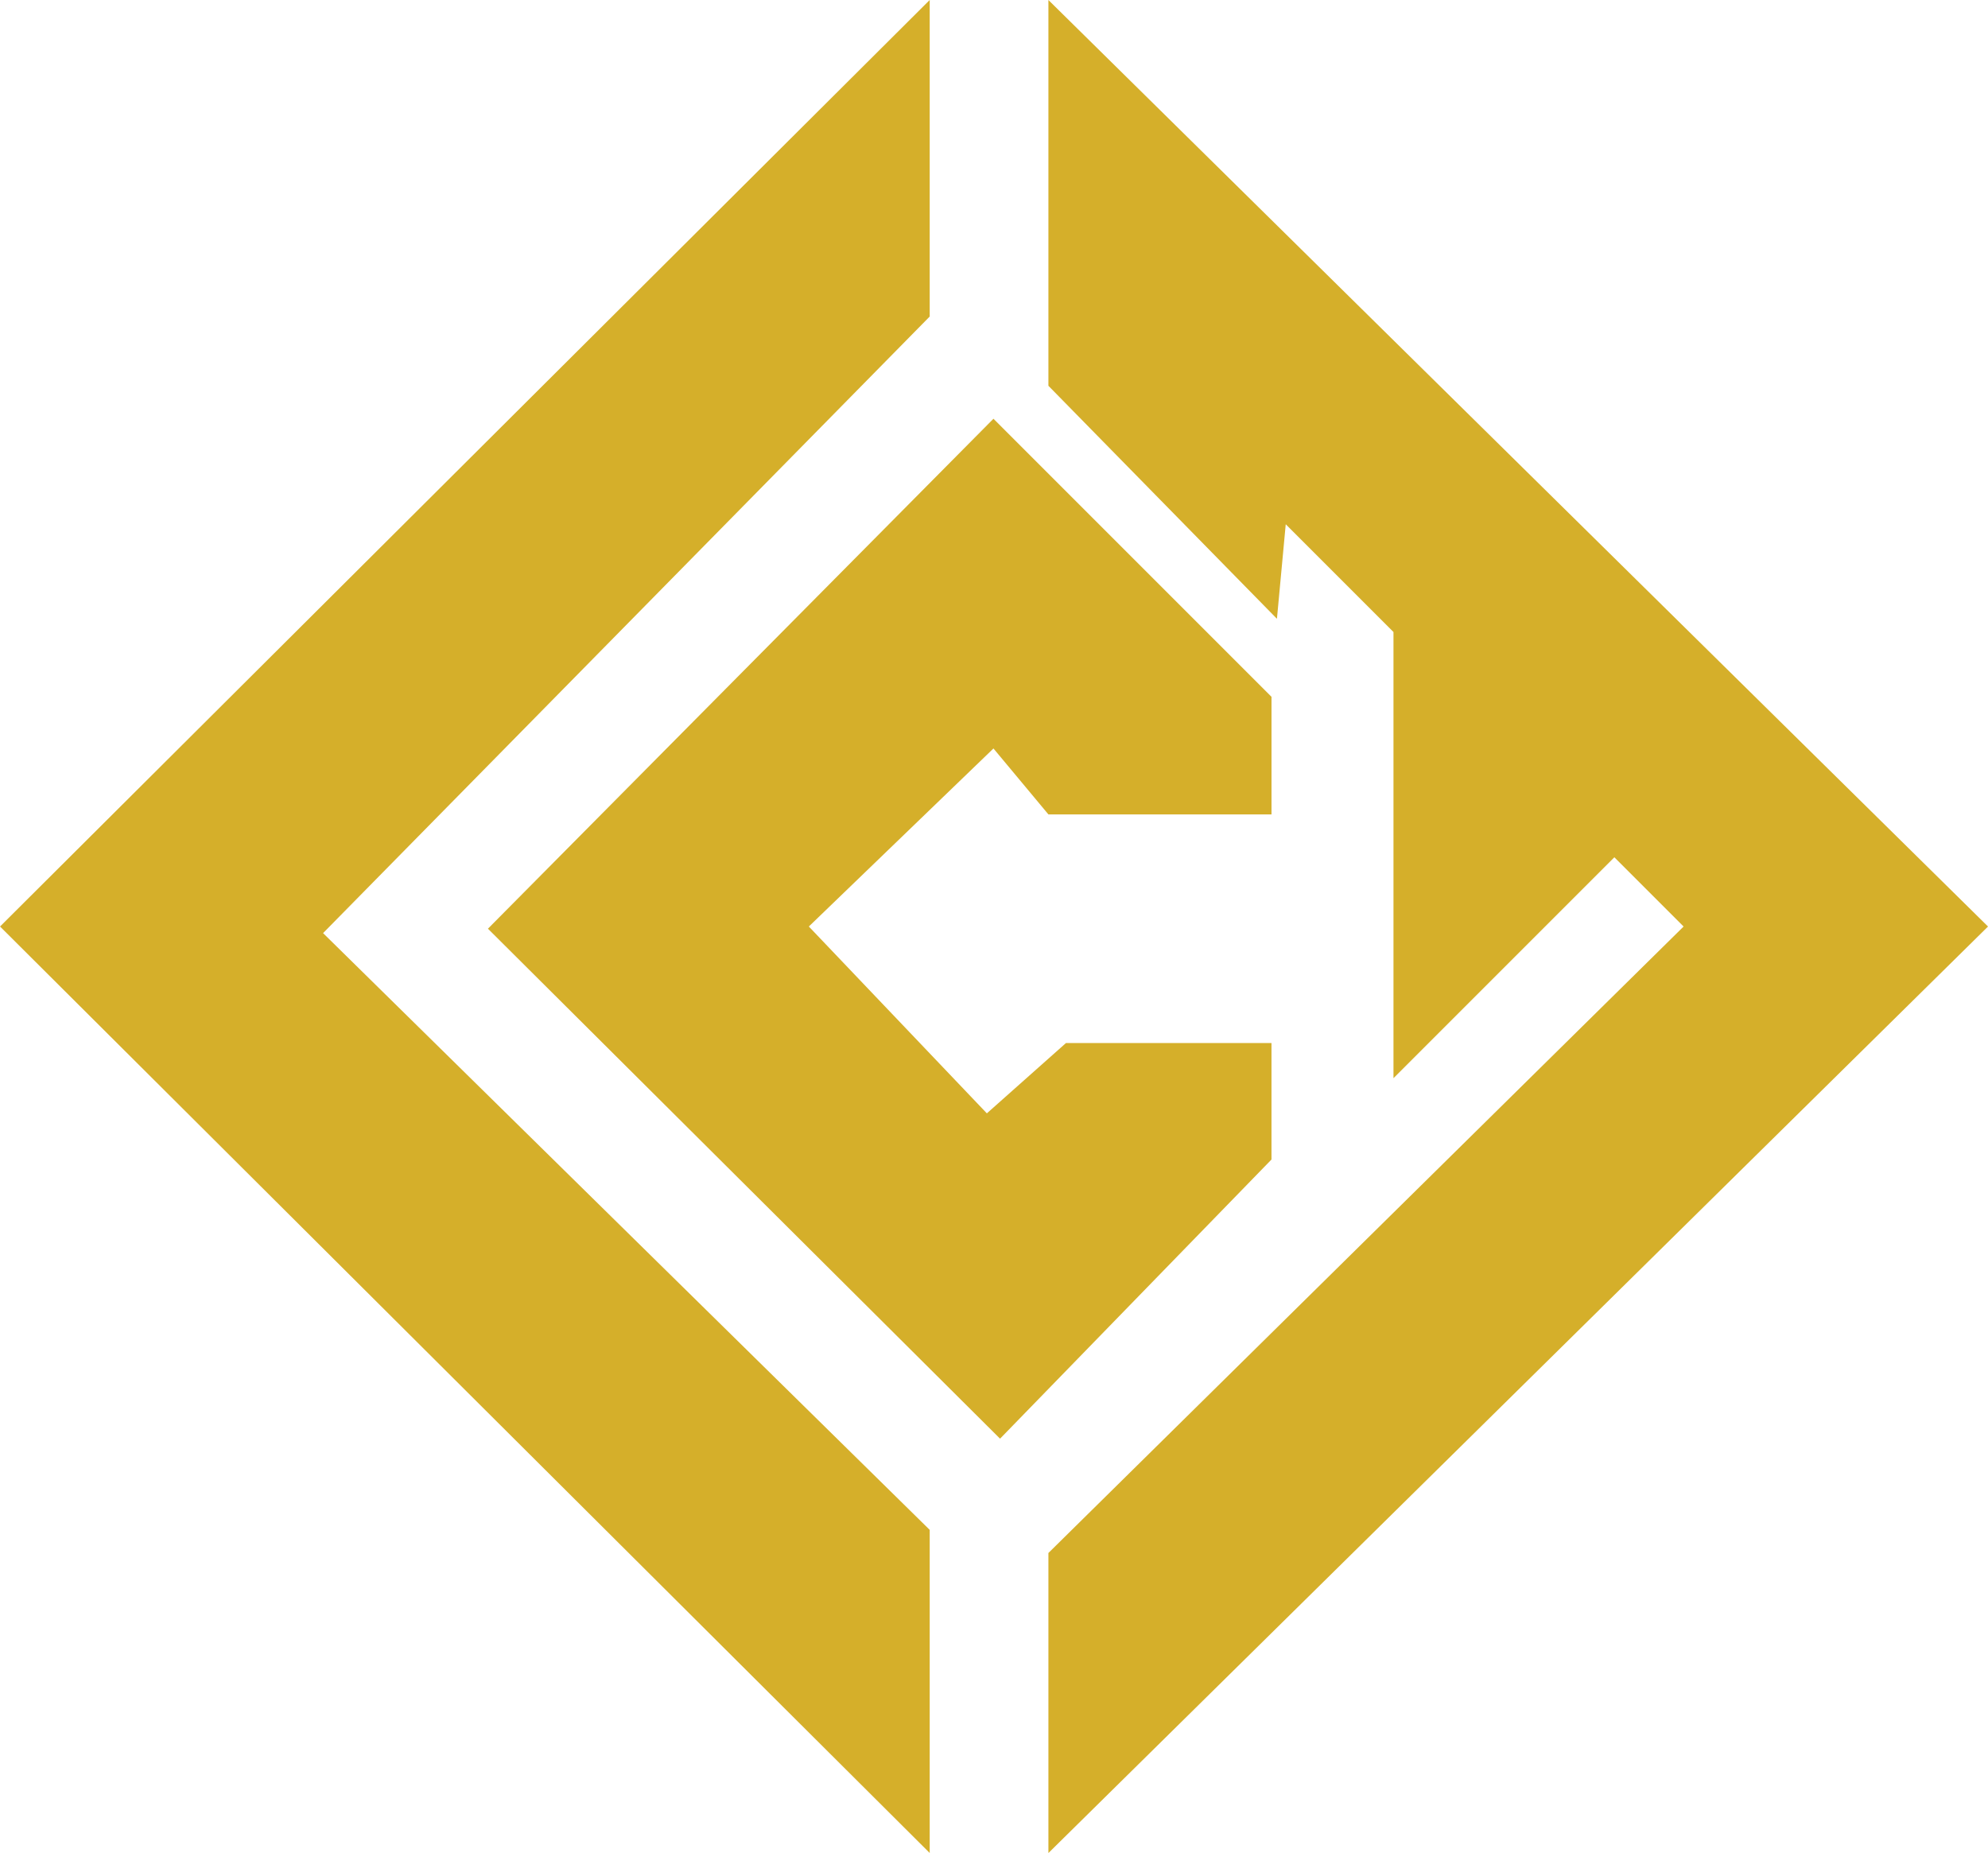 <svg id="Group_7" data-name="Group 7" xmlns="http://www.w3.org/2000/svg" width="143.932" height="134.146" viewBox="0 0 143.932 134.146">
  <g id="Group_5" data-name="Group 5">
    <g id="Group_3" data-name="Group 3">
      <path id="Path_20" data-name="Path 20" d="M413.208,1532.311v22.915l-43.92,44.636,43.92,43.2v23.392L345.9,1599.384Z" transform="translate(-345.897 -1532.311)" fill="#d5af2a"/>
    </g>
    <g id="Group_4" data-name="Group 4" transform="translate(75.905)">
      <path id="Path_21" data-name="Path 21" d="M390.576,1560.239v-27.927l68.028,67.073-68.028,67.073v-21.721l45.988-45.352-5.013-5.013-15.992,15.992v-32.3l-7.8-7.8-.637,6.843Z" transform="translate(-390.576 -1532.311)" fill="#d5af2a"/>
    </g>
  </g>
  <g id="Group_6" data-name="Group 6" transform="translate(35.327 30.314)">
    <path id="Path_22" data-name="Path 22" d="M403.291,1550.155l20.13,20.13v8.513H407.269l-3.978-4.773-13.367,12.889,12.889,13.526,5.729-5.092H423.42v8.434l-19.652,20.209-37.077-36.918Z" transform="translate(-366.691 -1550.155)" fill="#d5af2a"/>
  </g>
</svg>
